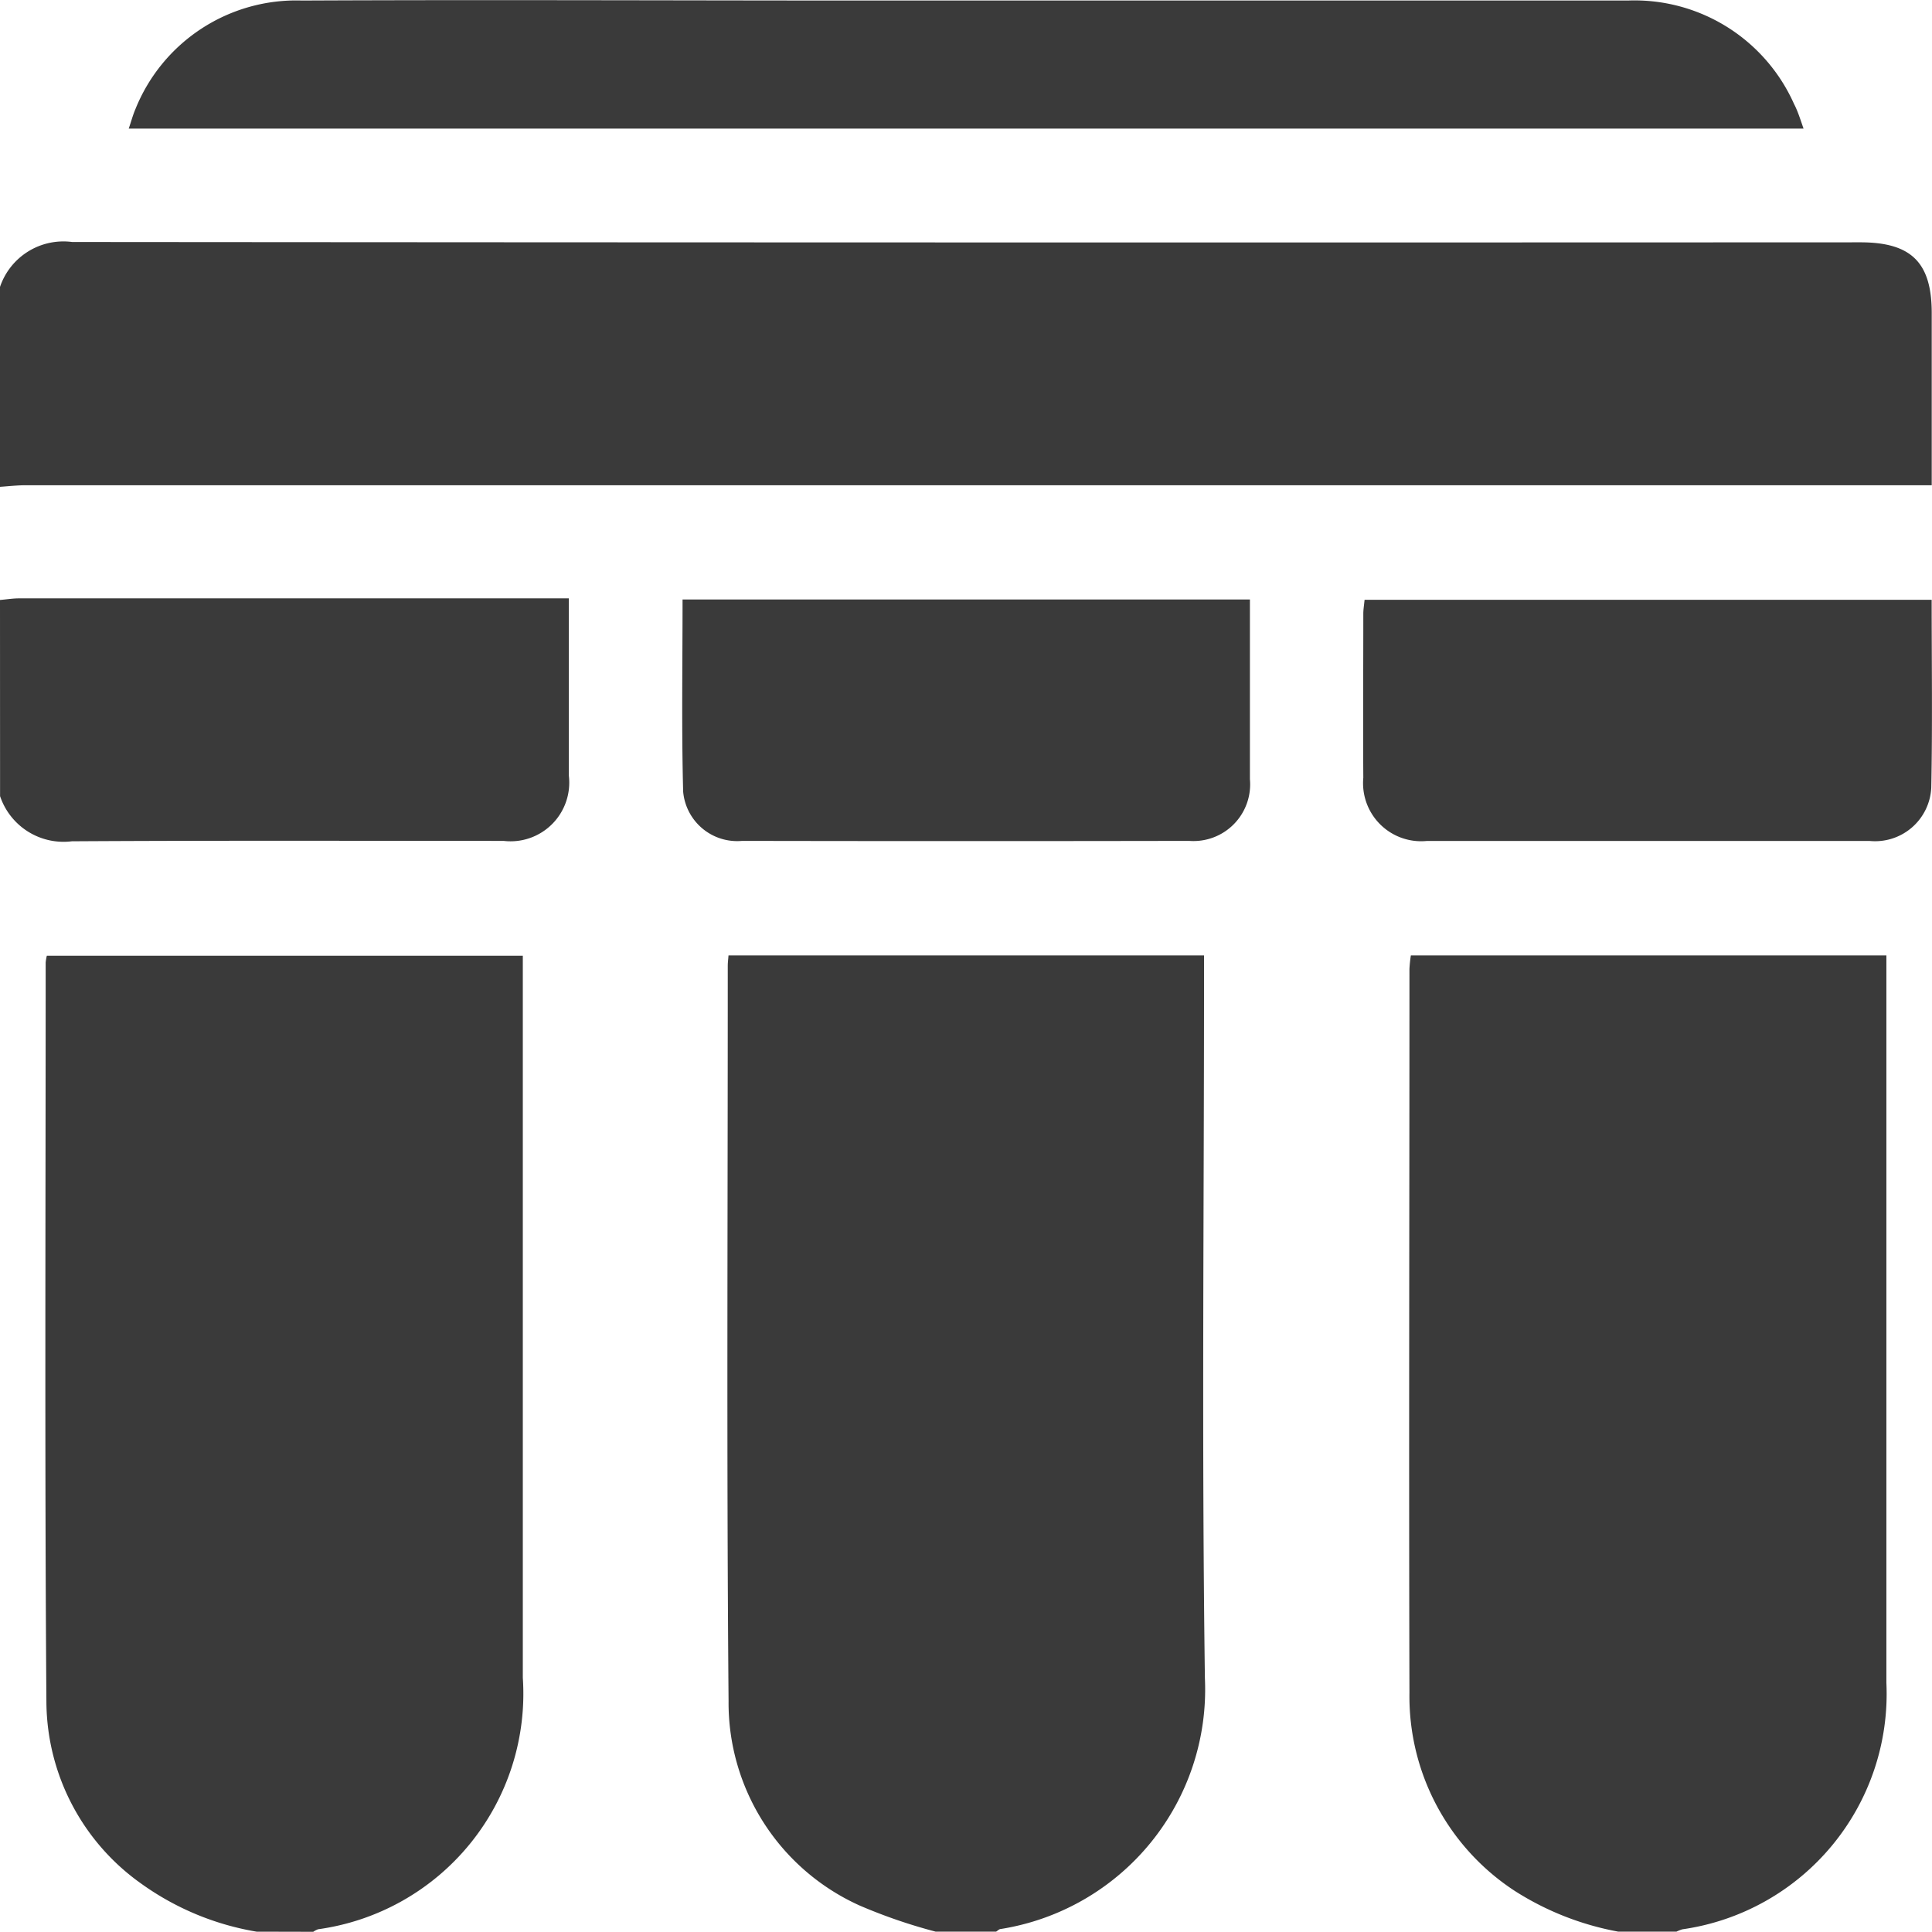 <svg xmlns="http://www.w3.org/2000/svg" width="28.846" height="28.841" viewBox="0 0 28.846 28.841"><defs><style>.a{fill:#3a3a3a;}</style></defs><path class="a" d="M1366-398.617a1,1,0,0,1,1.077-.671q13.352.011,26.7.005c.758,0,1.064.3,1.065,1.052,0,.844,0,1.688,0,2.575h-28.454c-.13,0-.26.015-.391.024Z" transform="translate(-1366 402.901)"/><path class="a" d="M1378.159-243.11a4.121,4.121,0,0,1-1.721-.716,3.349,3.349,0,0,1-1.417-2.693c-.027-3.687-.011-7.375-.011-11.062a.736.736,0,0,1,.017-.1h7.107v.337q0,5.222,0,10.443a3.551,3.551,0,0,1-3.056,3.755.306.306,0,0,0-.073.038Z" transform="translate(-1374.328 271.951)"/><path class="a" d="M1648.717-243.2a4.316,4.316,0,0,1-1.555-.611,3.468,3.468,0,0,1-1.57-2.957c-.01-3.6,0-7.206,0-10.809a2.054,2.054,0,0,1,.021-.2h7.1v.306q0,5.278,0,10.556a3.551,3.551,0,0,1-3.047,3.679.589.589,0,0,0-.1.041Z" transform="translate(-1624.548 272.042)"/><path class="a" d="M1513.452-243.14a8.014,8.014,0,0,1-1.133-.389,3.32,3.32,0,0,1-1.96-3.054c-.031-3.659-.011-7.318-.012-10.978,0-.046.006-.091.011-.155h7.1v.324c0,3.49-.035,6.981.013,10.471a3.621,3.621,0,0,1-3.047,3.741c-.025,0-.047.026-.071.04Z" transform="translate(-1499.481 271.981)"/><path class="a" d="M1366-328.545c.093-.008.185-.023.278-.024h8.215v1.014c0,.544,0,1.088,0,1.632a.876.876,0,0,1-.974.975c-2.148,0-4.3-.007-6.446.006a1,1,0,0,1-1.072-.674Z" transform="translate(-1366 337.503)"/><path class="a" d="M1416.551-445.381h-25.006c.038-.11.061-.2.1-.291a2.587,2.587,0,0,1,2.485-1.621c2.788-.013,5.576,0,8.364,0q5.717,0,11.434,0a2.607,2.607,0,0,1,2.481,1.544C1416.463-445.646,1416.5-445.529,1416.551-445.381Z" transform="translate(-1389.623 447.301)"/><path class="a" d="M1644.949-328.3c0,.954.013,1.882-.006,2.809a.84.84,0,0,1-.92.792q-2.252,0-4.5,0c-.7,0-1.407,0-2.111,0a.867.867,0,0,1-.949-.943c-.005-.816,0-1.632,0-2.448,0-.064.011-.127.019-.21Z" transform="translate(-1616.108 337.255)"/><path class="a" d="M1501.375-328.345h8.471v1.05c0,.544,0,1.089,0,1.633a.846.846,0,0,1-.907.921q-3.337.006-6.674,0a.81.81,0,0,1-.881-.735C1501.359-326.423,1501.375-327.369,1501.375-328.345Z" transform="translate(-1491.184 337.296)"/></svg>
